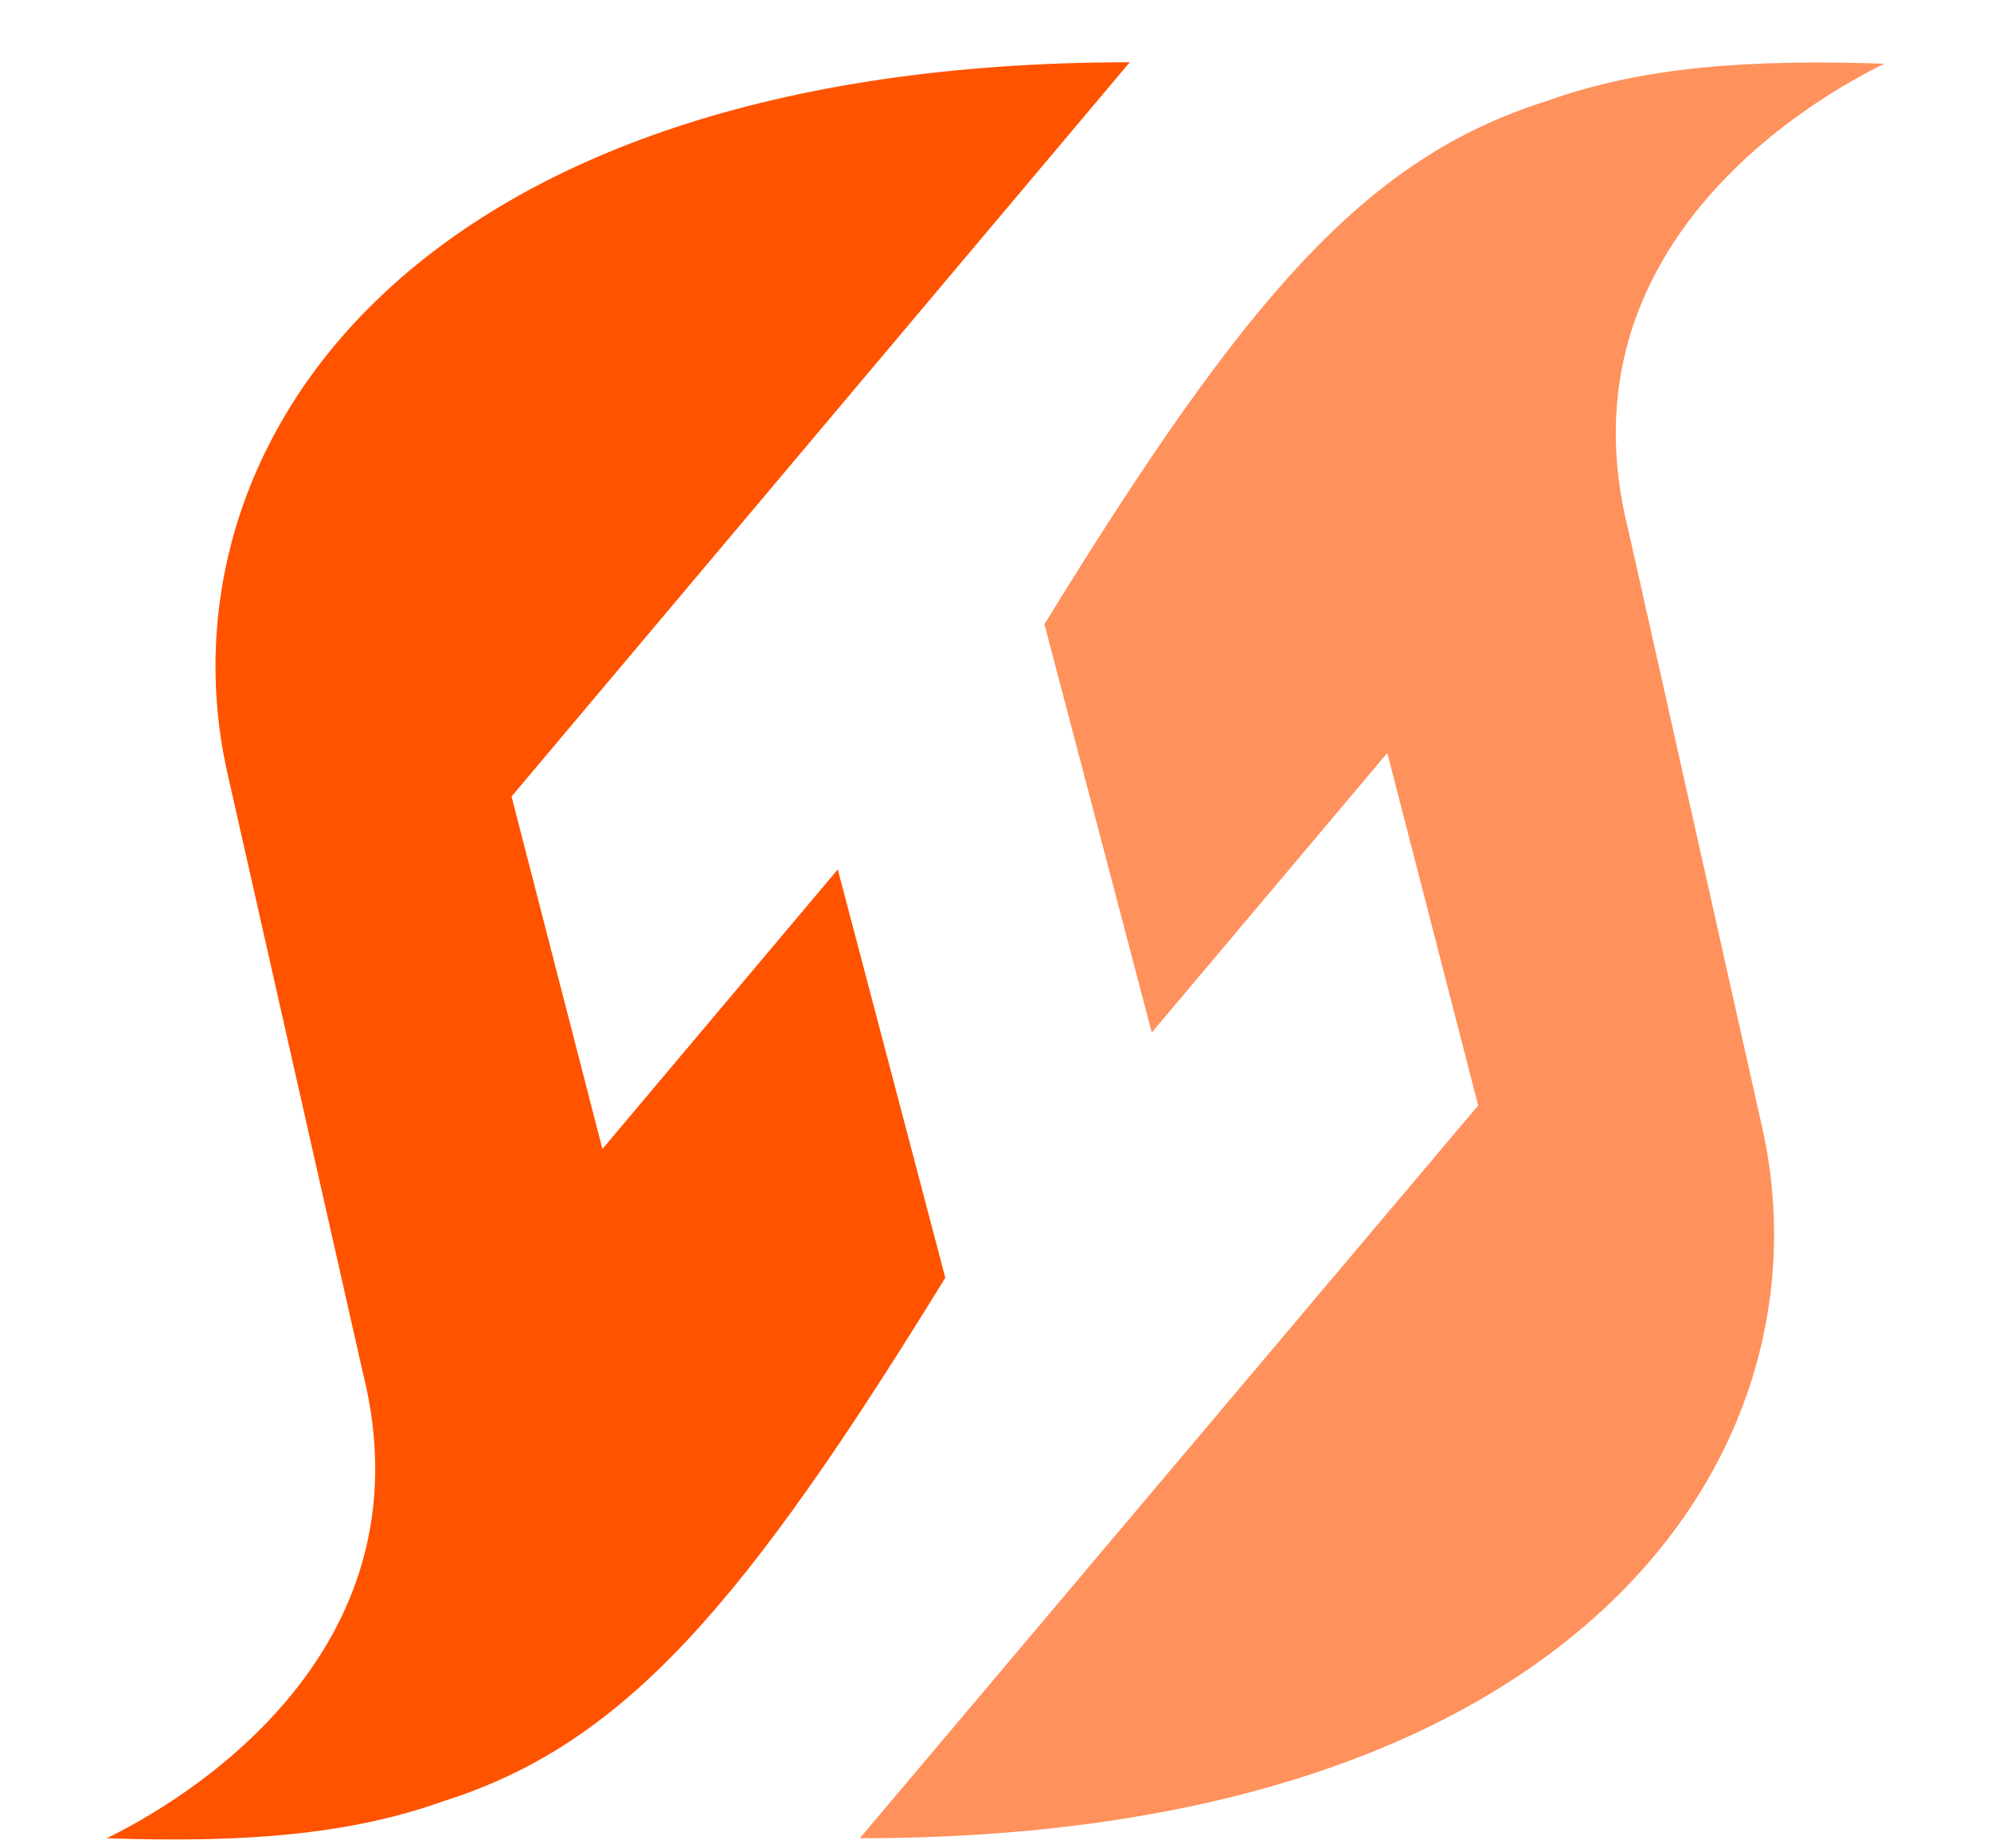 <svg width="14" height="13" viewBox="0 0 14 13" fill="none" xmlns="http://www.w3.org/2000/svg">
<path d="M6.647 8.987L5.891 6.115L4.236 8.081L3.597 5.602L7.944 0.438C2.88 0.438 1.108 3.145 1.592 5.406L2.551 9.653C3.054 11.651 1.244 12.689 0.75 12.929C1.709 12.962 2.454 12.907 3.122 12.667C4.4 12.263 5.243 11.269 6.647 8.987Z" fill="#FF5300"/>
<g opacity="0.8">
<path opacity="0.8" d="M11.449 3.724C10.946 1.726 12.756 0.689 13.25 0.448C12.291 0.416 11.546 0.47 10.878 0.71C9.59 1.114 8.748 2.108 7.344 4.39L8.099 7.262L9.755 5.296L10.394 7.775L6.046 12.929C11.11 12.929 12.882 10.221 12.398 7.961L11.449 3.724Z" fill="#FF5300"/>
</g>
</svg>
